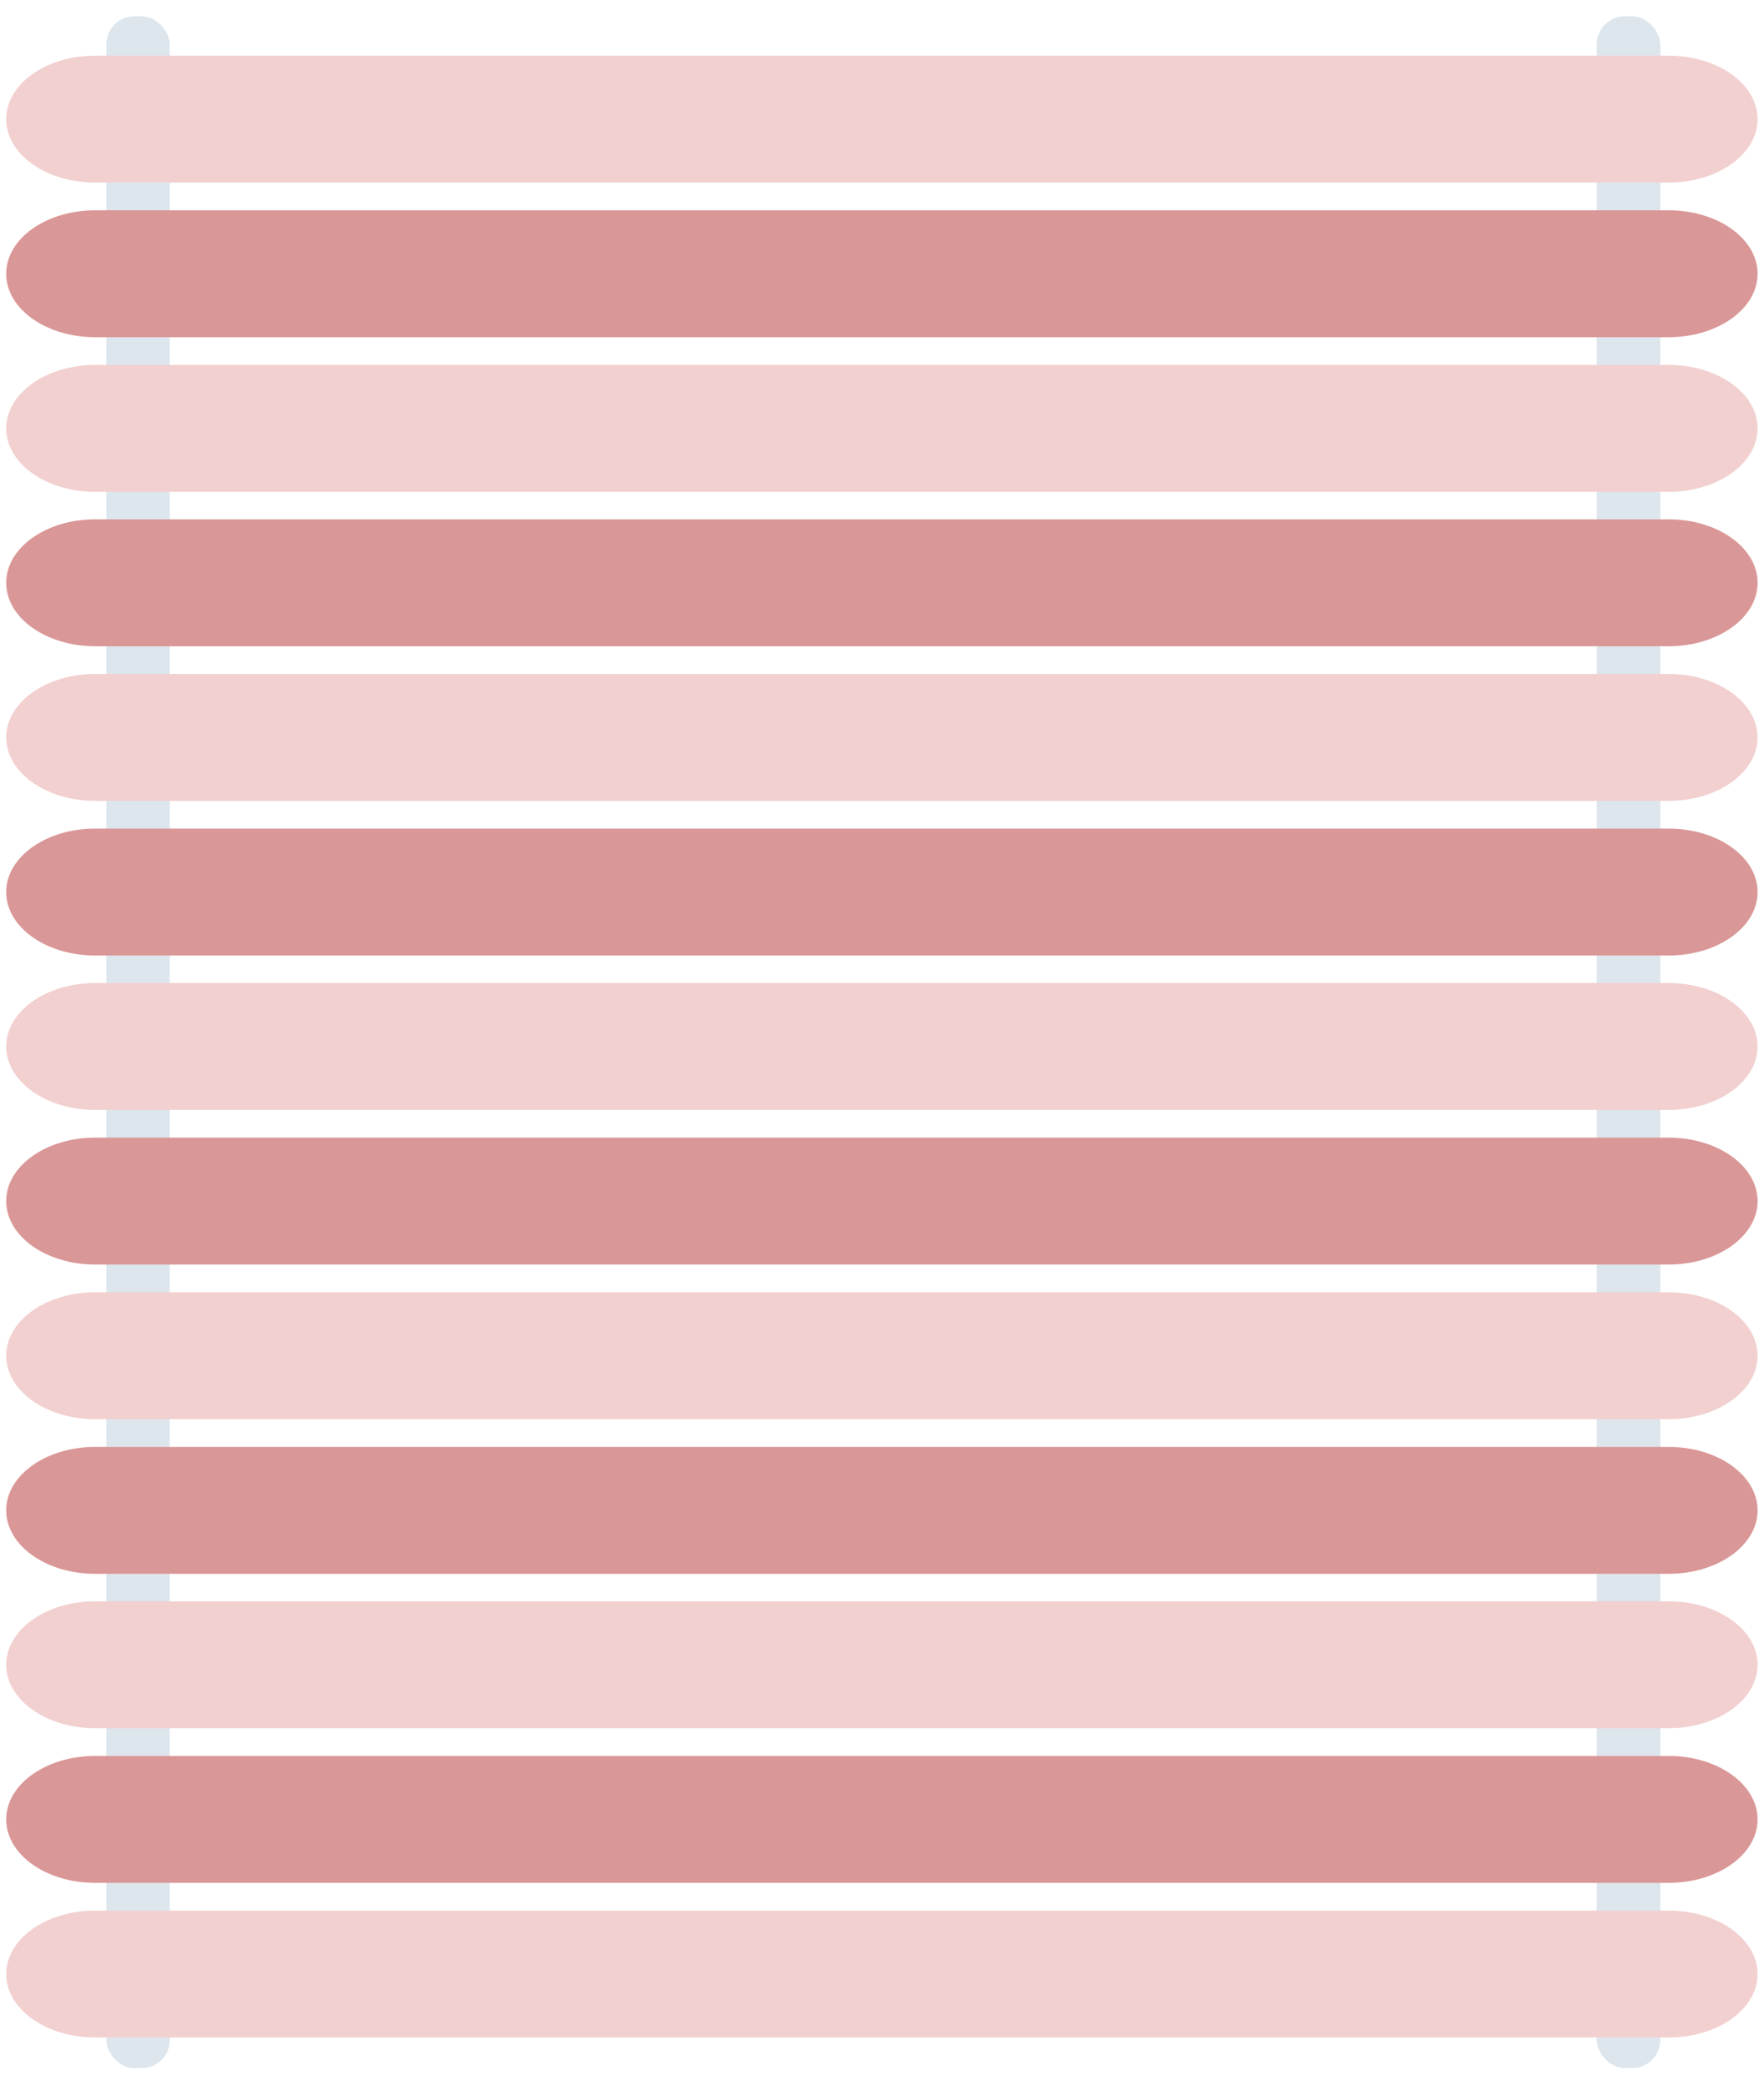 <?xml version="1.0" encoding="UTF-8"?>
<svg id="curtain" xmlns="http://www.w3.org/2000/svg" viewBox="0 0 77 91">
  <defs>
    <style>
      .cls-1 {
        fill: #f2d0d0;
      }

      .cls-2 {
        fill: #dde6ed;
      }

      .cls-3 {
        fill: #da9797;
      }
    </style>
  </defs>
  <rect class="cls-2" x="69.7" y=".71" width="2.77" height="89.57" rx="1.23" ry="1.23"/>
  <rect class="cls-2" x="4.64" y=".71" width="2.77" height="89.57" rx="1.23" ry="1.23"/>
  <path class="cls-1" d="m72.85,2.43H4.15C2.01,2.43.27,3.67.27,5.2s1.74,2.77,3.88,2.77h68.69c2.14,0,3.88-1.24,3.88-2.77s-1.74-2.77-3.88-2.77Z"/>
  <path class="cls-3" d="m72.85,9.18H4.15c-2.14,0-3.88,1.24-3.88,2.77s1.74,2.77,3.88,2.77h68.69c2.14,0,3.88-1.24,3.88-2.77s-1.74-2.77-3.88-2.77Z"/>
  <path class="cls-1" d="m72.85,15.93H4.15c-2.14,0-3.88,1.24-3.88,2.77s1.74,2.77,3.88,2.77h68.69c2.14,0,3.88-1.24,3.88-2.77s-1.74-2.77-3.88-2.77Z"/>
  <path class="cls-3" d="m72.85,22.67H4.15c-2.14,0-3.88,1.24-3.88,2.77s1.74,2.77,3.88,2.77h68.69c2.14,0,3.88-1.24,3.88-2.77s-1.74-2.77-3.88-2.77Z"/>
  <path class="cls-1" d="m72.85,29.42H4.15c-2.14,0-3.88,1.24-3.88,2.77s1.74,2.77,3.88,2.77h68.69c2.14,0,3.88-1.24,3.88-2.77s-1.74-2.77-3.88-2.77Z"/>
  <path class="cls-3" d="m72.85,36.17H4.15c-2.14,0-3.88,1.24-3.88,2.77s1.74,2.77,3.88,2.77h68.69c2.14,0,3.88-1.24,3.88-2.77s-1.74-2.77-3.88-2.77Z"/>
  <path class="cls-1" d="m72.85,42.91H4.15c-2.14,0-3.88,1.24-3.88,2.77s1.74,2.77,3.88,2.77h68.69c2.14,0,3.88-1.24,3.88-2.77s-1.74-2.77-3.88-2.77Z"/>
  <path class="cls-3" d="m72.85,49.66H4.15c-2.14,0-3.88,1.24-3.88,2.77s1.74,2.77,3.88,2.77h68.69c2.14,0,3.88-1.24,3.88-2.77s-1.74-2.77-3.88-2.77Z"/>
  <path class="cls-1" d="m72.85,56.41H4.15c-2.14,0-3.88,1.24-3.88,2.77s1.74,2.77,3.88,2.77h68.69c2.14,0,3.88-1.24,3.88-2.77s-1.74-2.77-3.88-2.77Z"/>
  <path class="cls-3" d="m72.85,63.16H4.15c-2.14,0-3.88,1.24-3.88,2.77s1.74,2.77,3.88,2.77h68.69c2.14,0,3.88-1.24,3.88-2.77s-1.74-2.77-3.88-2.77Z"/>
  <path class="cls-1" d="m72.85,69.9H4.15c-2.14,0-3.88,1.24-3.88,2.77s1.74,2.77,3.88,2.77h68.69c2.14,0,3.88-1.24,3.88-2.77s-1.74-2.77-3.88-2.77Z"/>
  <path class="cls-3" d="m72.85,76.65H4.15c-2.14,0-3.88,1.24-3.88,2.77s1.74,2.77,3.88,2.77h68.69c2.14,0,3.88-1.24,3.88-2.77s-1.74-2.77-3.88-2.77Z"/>
  <path class="cls-1" d="m72.85,83.4H4.15c-2.14,0-3.88,1.24-3.88,2.77s1.74,2.77,3.88,2.77h68.69c2.14,0,3.88-1.24,3.88-2.77s-1.74-2.77-3.88-2.77Z"/>
</svg>